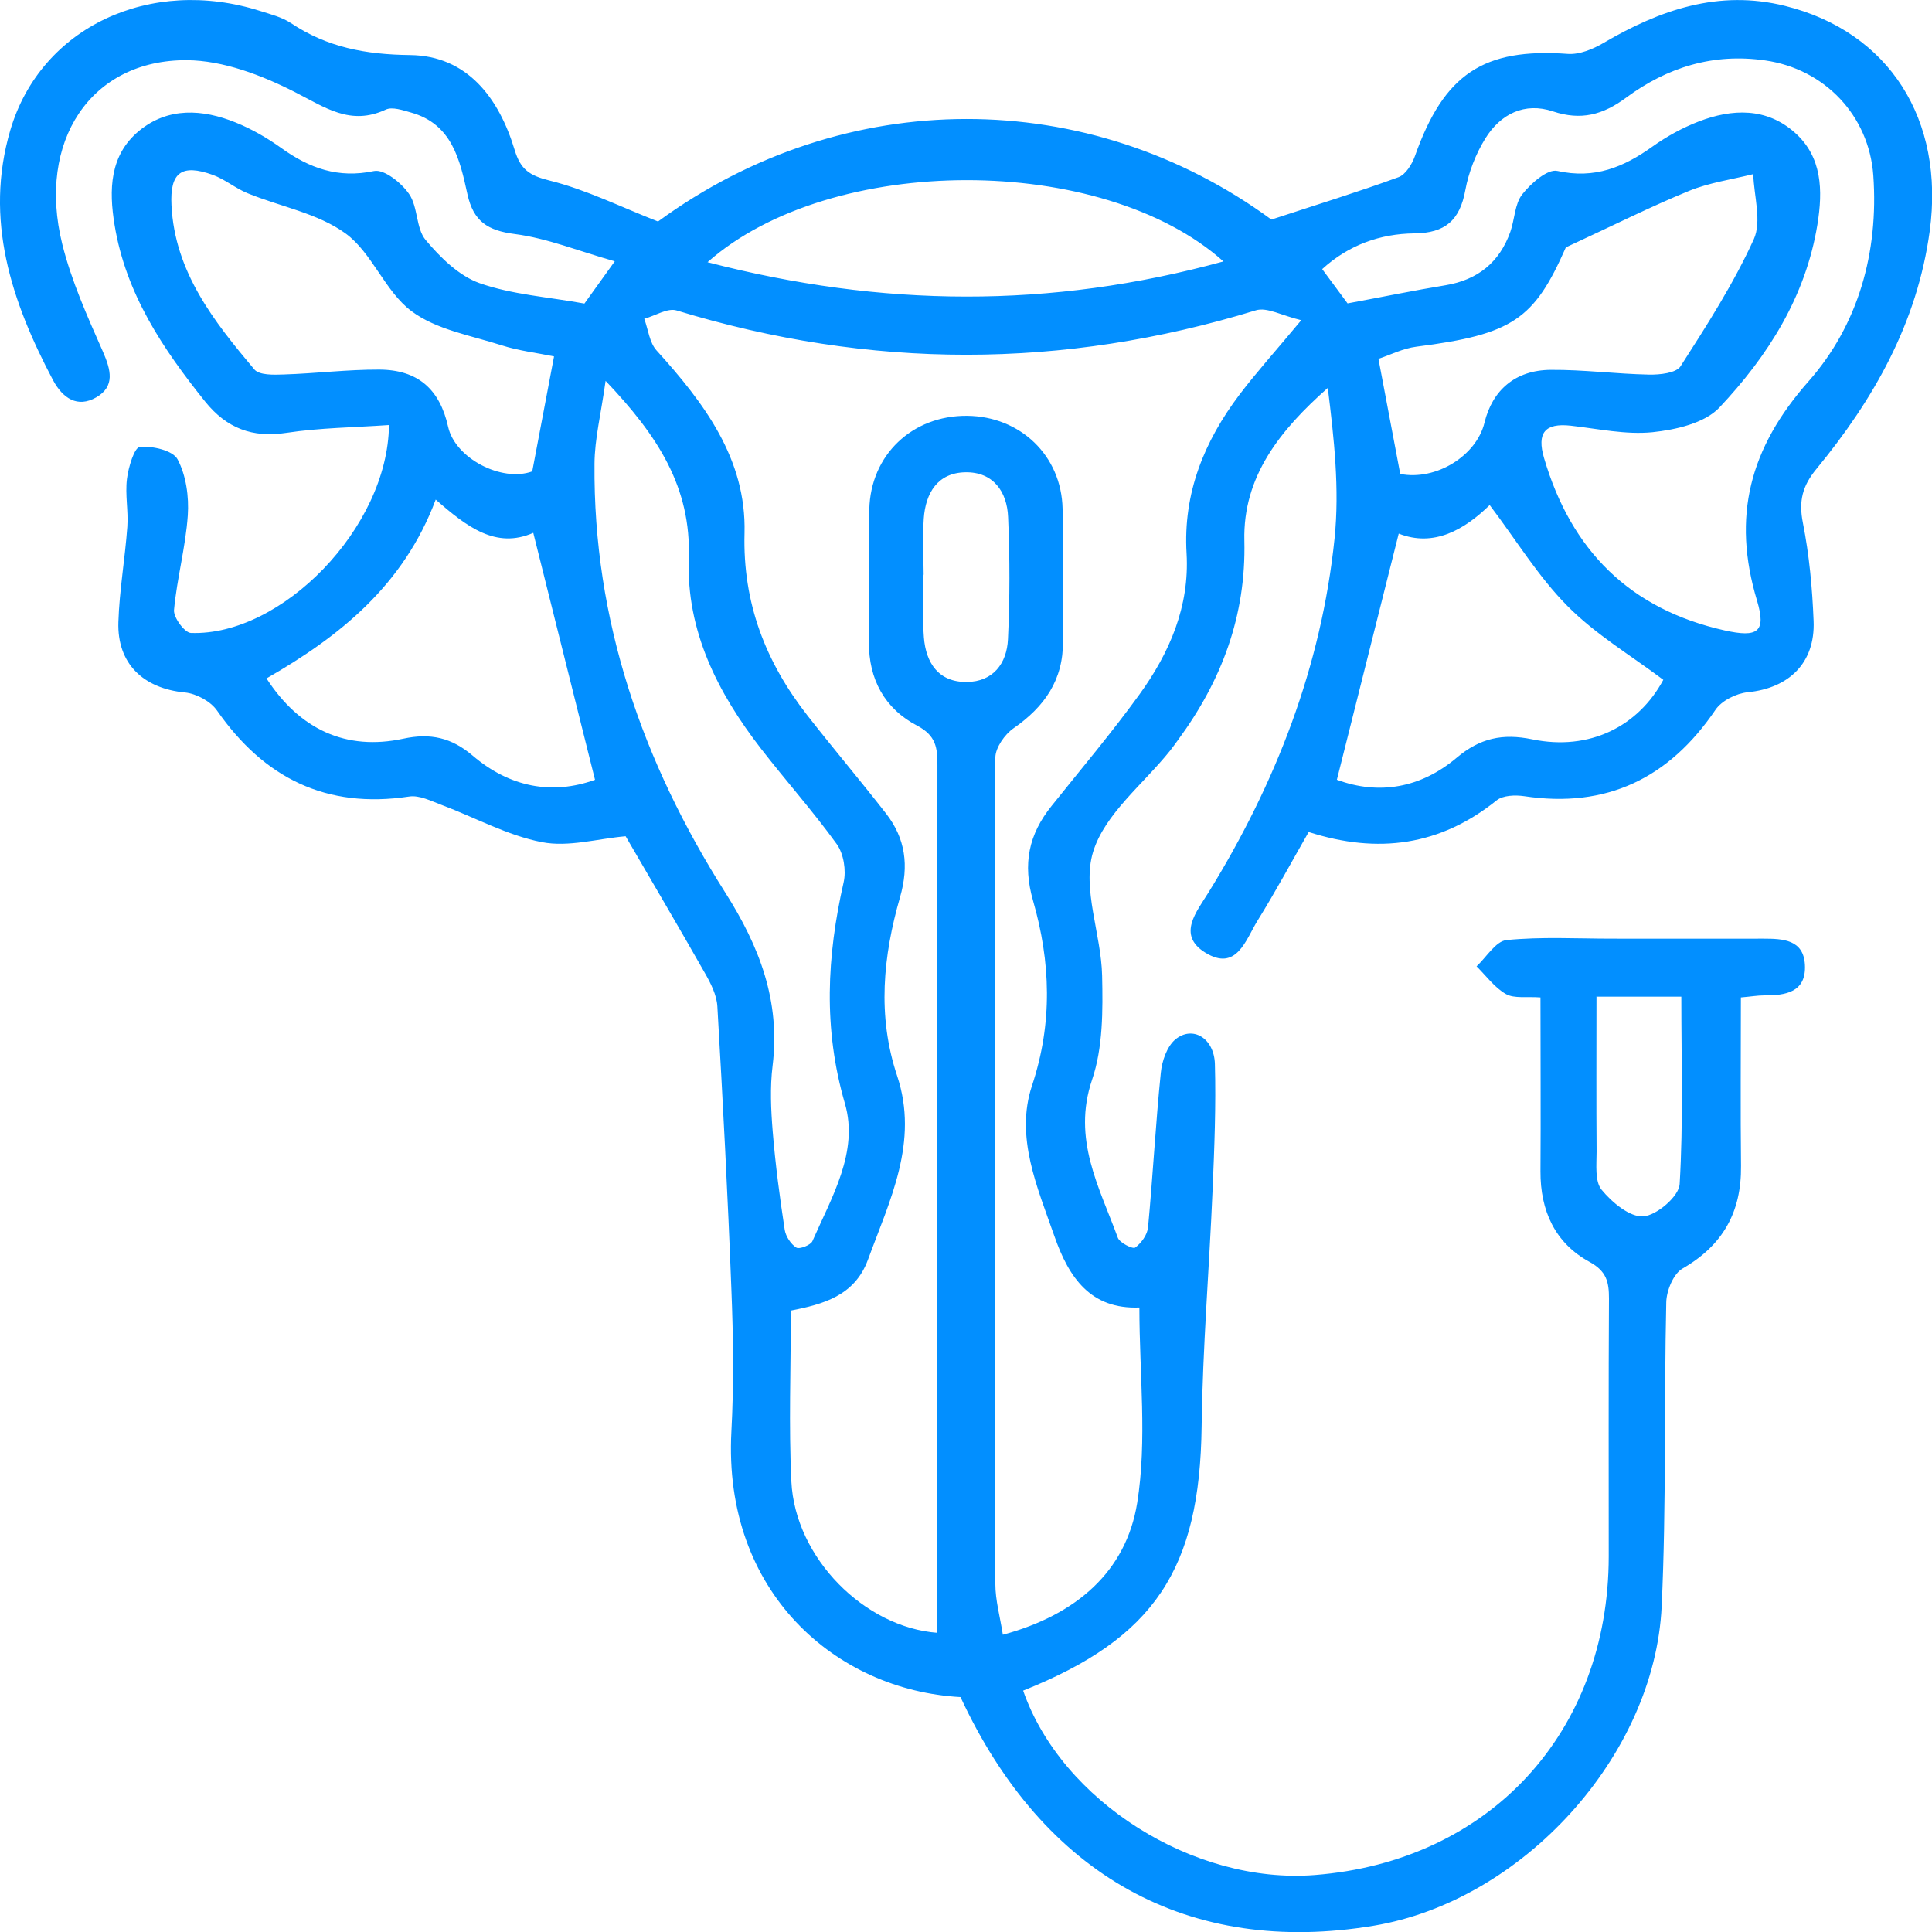 <svg width="101" height="101" viewBox="0 0 101 101" fill="none" xmlns="http://www.w3.org/2000/svg">
<g clip-path="url(#clip0_2004_189)">
<path d="M53.488 88.384C55.489 94.147 62.391 98.517 68.727 98.022C77.864 97.312 84.093 90.566 84.1 81.364C84.1 76.873 84.087 72.375 84.113 67.885C84.113 67.028 83.993 66.459 83.1 65.971C81.292 64.987 80.519 63.293 80.532 61.225C80.552 58.24 80.532 55.262 80.532 52.143C79.812 52.09 79.165 52.21 78.731 51.969C78.138 51.635 77.697 51.019 77.191 50.517C77.711 50.035 78.198 49.199 78.758 49.145C80.579 48.964 82.426 49.071 84.26 49.071C86.901 49.071 89.542 49.078 92.183 49.071C93.21 49.071 94.291 49.118 94.357 50.443C94.431 51.876 93.344 52.043 92.223 52.036C91.89 52.036 91.556 52.096 91.009 52.143C91.009 55.115 90.983 58.033 91.016 60.951C91.043 63.367 90.062 65.107 87.955 66.319C87.481 66.593 87.121 67.47 87.108 68.079C86.988 73.373 87.115 78.68 86.868 83.967C86.501 91.818 79.565 99.381 71.815 100.672C62.165 102.279 54.555 98.069 50.213 88.719C43.717 88.364 37.788 83.251 38.235 74.838C38.368 72.369 38.335 69.879 38.235 67.409C38.048 62.477 37.788 57.544 37.502 52.612C37.468 52.016 37.155 51.4 36.848 50.865C35.487 48.469 34.087 46.093 32.706 43.717C31.246 43.844 29.712 44.299 28.325 44.025C26.524 43.677 24.843 42.74 23.096 42.084C22.542 41.877 21.922 41.555 21.382 41.642C17.06 42.292 13.812 40.685 11.345 37.145C11.011 36.663 10.264 36.261 9.67 36.201C7.496 35.994 6.116 34.695 6.189 32.514C6.242 30.854 6.536 29.201 6.656 27.541C6.716 26.711 6.536 25.861 6.636 25.044C6.709 24.435 7.023 23.391 7.31 23.364C7.97 23.304 9.037 23.545 9.284 24.014C9.731 24.857 9.884 25.968 9.817 26.945C9.704 28.598 9.25 30.231 9.097 31.891C9.064 32.279 9.65 33.076 9.977 33.089C14.713 33.263 20.281 27.594 20.335 22.22C18.534 22.347 16.733 22.361 14.973 22.628C13.185 22.903 11.845 22.381 10.731 21.002C8.517 18.245 6.576 15.353 5.989 11.759C5.689 9.926 5.729 8.112 7.27 6.84C8.79 5.589 10.591 5.702 12.325 6.405C13.165 6.746 13.979 7.215 14.713 7.744C16.18 8.794 17.674 9.337 19.548 8.942C20.075 8.828 20.995 9.564 21.389 10.146C21.855 10.822 21.742 11.933 22.249 12.542C23.016 13.459 23.996 14.423 25.077 14.805C26.771 15.4 28.631 15.521 30.552 15.869C30.932 15.34 31.386 14.704 32.139 13.66C30.245 13.125 28.611 12.455 26.917 12.235C25.49 12.054 24.75 11.572 24.436 10.153C24.043 8.359 23.636 6.485 21.488 5.883C21.062 5.763 20.508 5.569 20.168 5.729C18.314 6.593 16.987 5.609 15.413 4.812C13.679 3.929 11.665 3.159 9.764 3.146C4.742 3.119 1.921 7.389 3.255 12.763C3.735 14.691 4.568 16.545 5.375 18.372C5.796 19.335 6.029 20.199 5.029 20.774C4.048 21.337 3.281 20.821 2.774 19.878C0.594 15.762 -0.834 11.472 0.54 6.8C2.134 1.406 7.87 -1.251 13.612 0.576C14.159 0.75 14.739 0.897 15.206 1.205C17.107 2.477 19.121 2.851 21.442 2.878C24.423 2.912 26.084 5.12 26.904 7.837C27.211 8.861 27.678 9.176 28.725 9.437C30.639 9.912 32.446 10.816 34.4 11.579C44.171 4.424 56.916 4.478 66.466 11.478C68.827 10.702 70.988 10.039 73.109 9.263C73.482 9.129 73.816 8.587 73.969 8.159C75.49 3.862 77.557 2.497 81.972 2.818C82.573 2.858 83.273 2.57 83.82 2.249C86.774 0.516 89.849 -0.555 93.317 0.308C98.766 1.66 101.674 6.258 100.88 12.087C100.226 16.886 97.952 20.881 94.958 24.516C94.224 25.406 94.024 26.196 94.251 27.333C94.584 29.013 94.744 30.747 94.811 32.467C94.898 34.655 93.524 35.974 91.37 36.188C90.769 36.248 90.009 36.623 89.682 37.105C87.254 40.685 83.987 42.272 79.678 41.622C79.211 41.555 78.571 41.575 78.238 41.843C75.296 44.206 72.049 44.661 68.414 43.496C67.513 45.069 66.673 46.629 65.746 48.121C65.126 49.118 64.652 50.825 62.998 49.794C61.518 48.87 62.565 47.653 63.178 46.655C66.7 40.953 69.081 34.822 69.768 28.143C70.034 25.56 69.741 22.923 69.414 20.279C66.913 22.494 64.972 24.911 65.052 28.264C65.146 32.192 63.865 35.586 61.584 38.684C61.451 38.872 61.311 39.059 61.171 39.24C59.77 40.993 57.749 42.553 57.143 44.54C56.556 46.461 57.569 48.83 57.616 51.005C57.656 52.826 57.663 54.767 57.089 56.453C56.042 59.552 57.469 62.055 58.437 64.706C58.536 64.973 59.217 65.308 59.343 65.221C59.664 64.987 59.984 64.545 60.017 64.157C60.27 61.466 60.411 58.769 60.684 56.085C60.744 55.47 61.004 54.707 61.444 54.339C62.345 53.596 63.472 54.265 63.512 55.623C63.572 57.805 63.485 60.001 63.392 62.182C63.218 66.312 62.872 70.441 62.818 74.571C62.725 82.033 60.364 85.634 53.495 88.378L53.488 88.384ZM48.999 85.373C48.999 83.572 48.999 81.913 48.999 80.253C48.999 66.834 48.999 53.415 49.006 39.996C49.006 39.093 48.939 38.457 47.946 37.935C46.265 37.058 45.405 35.525 45.425 33.551C45.445 31.249 45.391 28.94 45.445 26.637C45.505 23.779 47.699 21.711 50.56 21.738C53.334 21.765 55.489 23.813 55.549 26.59C55.602 28.893 55.549 31.195 55.569 33.504C55.595 35.545 54.602 36.951 52.981 38.075C52.521 38.396 52.041 39.086 52.034 39.601C51.987 53.997 52.001 68.4 52.034 82.796C52.034 83.659 52.281 84.523 52.427 85.46C56.269 84.422 58.87 82.153 59.45 78.566C59.977 75.28 59.564 71.847 59.564 68.353C57.023 68.454 55.882 66.807 55.122 64.625C54.228 62.069 53.061 59.438 53.948 56.761C55.042 53.475 54.922 50.276 54.008 47.097C53.448 45.156 53.781 43.617 54.975 42.131C56.516 40.203 58.116 38.309 59.564 36.308C61.138 34.133 62.191 31.71 62.031 28.933C61.844 25.781 62.952 23.07 64.806 20.62C65.699 19.443 66.693 18.345 68.027 16.739C67.007 16.498 66.233 16.043 65.653 16.223C55.549 19.322 45.478 19.315 35.374 16.23C34.901 16.083 34.247 16.511 33.68 16.665C33.887 17.227 33.953 17.917 34.327 18.325C36.808 21.062 39.022 23.994 38.922 27.862C38.822 31.536 40.029 34.615 42.217 37.413C43.564 39.133 44.971 40.799 46.318 42.526C47.339 43.838 47.526 45.257 47.052 46.903C46.165 49.981 45.852 53.1 46.899 56.239C48.052 59.699 46.512 62.751 45.371 65.863C44.678 67.744 43.024 68.186 41.343 68.514C41.343 71.579 41.23 74.517 41.37 77.442C41.563 81.451 45.205 85.078 49.006 85.359L48.999 85.373ZM70.441 15.862C72.322 15.514 73.936 15.179 75.57 14.912C77.257 14.63 78.391 13.714 78.958 12.114C79.185 11.465 79.185 10.662 79.578 10.16C80.025 9.591 80.899 8.821 81.412 8.935C83.36 9.37 84.88 8.741 86.394 7.657C87.135 7.128 87.955 6.68 88.802 6.352C90.556 5.676 92.35 5.615 93.831 6.934C95.264 8.206 95.298 9.959 95.011 11.733C94.397 15.514 92.417 18.619 89.882 21.31C89.109 22.126 87.601 22.468 86.388 22.595C84.987 22.735 83.54 22.414 82.112 22.254C80.765 22.106 80.332 22.628 80.719 23.947C82.139 28.779 85.214 31.851 90.156 32.955C91.89 33.343 92.343 33.042 91.856 31.409C90.529 27.005 91.463 23.425 94.551 19.931C97.132 17.006 98.219 13.212 97.932 9.169C97.705 6.037 95.391 3.608 92.283 3.159C89.562 2.764 87.154 3.521 85.007 5.107C83.793 6.004 82.653 6.311 81.186 5.823C79.705 5.328 78.444 5.957 77.651 7.235C77.15 8.045 76.777 9.002 76.604 9.939C76.317 11.512 75.557 12.188 73.929 12.201C72.155 12.221 70.508 12.803 69.121 14.068C69.628 14.758 70.068 15.347 70.448 15.862H70.441ZM31.659 19.911C31.419 21.645 31.086 22.943 31.079 24.248C31.006 32.426 33.593 39.849 37.915 46.662C39.709 49.486 40.803 52.337 40.389 55.717C40.249 56.848 40.303 58.02 40.396 59.164C40.536 60.877 40.763 62.591 41.023 64.291C41.076 64.632 41.343 65.04 41.63 65.221C41.79 65.321 42.377 65.094 42.47 64.886C43.477 62.591 44.904 60.215 44.171 57.692C43.03 53.776 43.224 49.995 44.104 46.12C44.244 45.504 44.104 44.641 43.751 44.139C42.51 42.419 41.09 40.826 39.789 39.146C37.522 36.221 35.874 32.982 36.008 29.207C36.141 25.466 34.38 22.769 31.659 19.911ZM69.894 40.766C72.082 41.575 74.269 41.201 76.15 39.614C77.371 38.584 78.551 38.33 80.105 38.651C83.093 39.267 85.647 37.975 86.954 35.539C85.254 34.26 83.406 33.163 81.939 31.677C80.418 30.144 79.271 28.244 77.877 26.403C76.55 27.695 74.956 28.618 73.122 27.895C72.022 32.273 70.968 36.482 69.888 40.766H69.894ZM22.776 26.122C21.088 30.619 17.734 33.283 13.932 35.465C15.666 38.142 18.101 39.26 21.082 38.617C22.509 38.309 23.609 38.564 24.716 39.507C26.644 41.154 28.858 41.575 31.106 40.766C30.032 36.456 28.965 32.206 27.878 27.855C25.93 28.712 24.41 27.547 22.776 26.115V26.122ZM28.965 18.633C28.058 18.445 27.111 18.338 26.217 18.05C24.61 17.535 22.802 17.234 21.509 16.264C20.121 15.226 19.454 13.212 18.061 12.201C16.607 11.144 14.652 10.802 12.938 10.1C12.312 9.845 11.765 9.377 11.124 9.142C9.49 8.554 8.877 9.015 8.964 10.729C9.137 14.222 11.184 16.799 13.292 19.309C13.552 19.623 14.319 19.596 14.852 19.576C16.513 19.523 18.167 19.315 19.821 19.322C21.849 19.329 22.989 20.346 23.429 22.32C23.796 23.96 26.23 25.225 27.824 24.643C28.191 22.715 28.551 20.815 28.965 18.626V18.633ZM73.202 24.777C75.07 25.145 77.184 23.826 77.604 22.1C78.018 20.393 79.218 19.349 81.065 19.335C82.779 19.322 84.493 19.55 86.207 19.583C86.768 19.596 87.628 19.503 87.855 19.148C89.235 17 90.629 14.825 91.683 12.509C92.11 11.572 91.69 10.247 91.656 9.102C90.536 9.383 89.369 9.544 88.315 9.972C86.301 10.796 84.353 11.779 81.859 12.931C80.205 16.692 79.085 17.482 74.049 18.124C73.349 18.211 72.682 18.552 72.062 18.76C72.462 20.861 72.822 22.776 73.202 24.783V24.777ZM63.959 13.667C57.623 7.998 43.45 7.991 36.988 13.707C46.098 16.07 54.908 16.15 63.959 13.667ZM83.46 52.11C83.46 54.947 83.446 57.578 83.466 60.208C83.466 60.884 83.366 61.754 83.727 62.196C84.267 62.858 85.207 63.641 85.914 63.588C86.614 63.534 87.775 62.537 87.808 61.901C88.001 58.669 87.895 55.423 87.895 52.103H83.446L83.46 52.11ZM48.279 30.044C48.279 31.135 48.212 32.232 48.299 33.323C48.406 34.669 49.073 35.666 50.54 35.652C51.921 35.639 52.634 34.682 52.694 33.417C52.794 31.295 52.794 29.16 52.701 27.032C52.648 25.694 51.914 24.663 50.467 24.69C49.026 24.716 48.386 25.761 48.292 27.113C48.226 28.083 48.279 29.067 48.286 30.044H48.279Z" fill="#028FFF"/>
</g>
<defs>
<clipPath id="clip0_2004_189">
<rect width="101" height="101" fill="white"/>
</clipPath>
</defs>
</svg>
